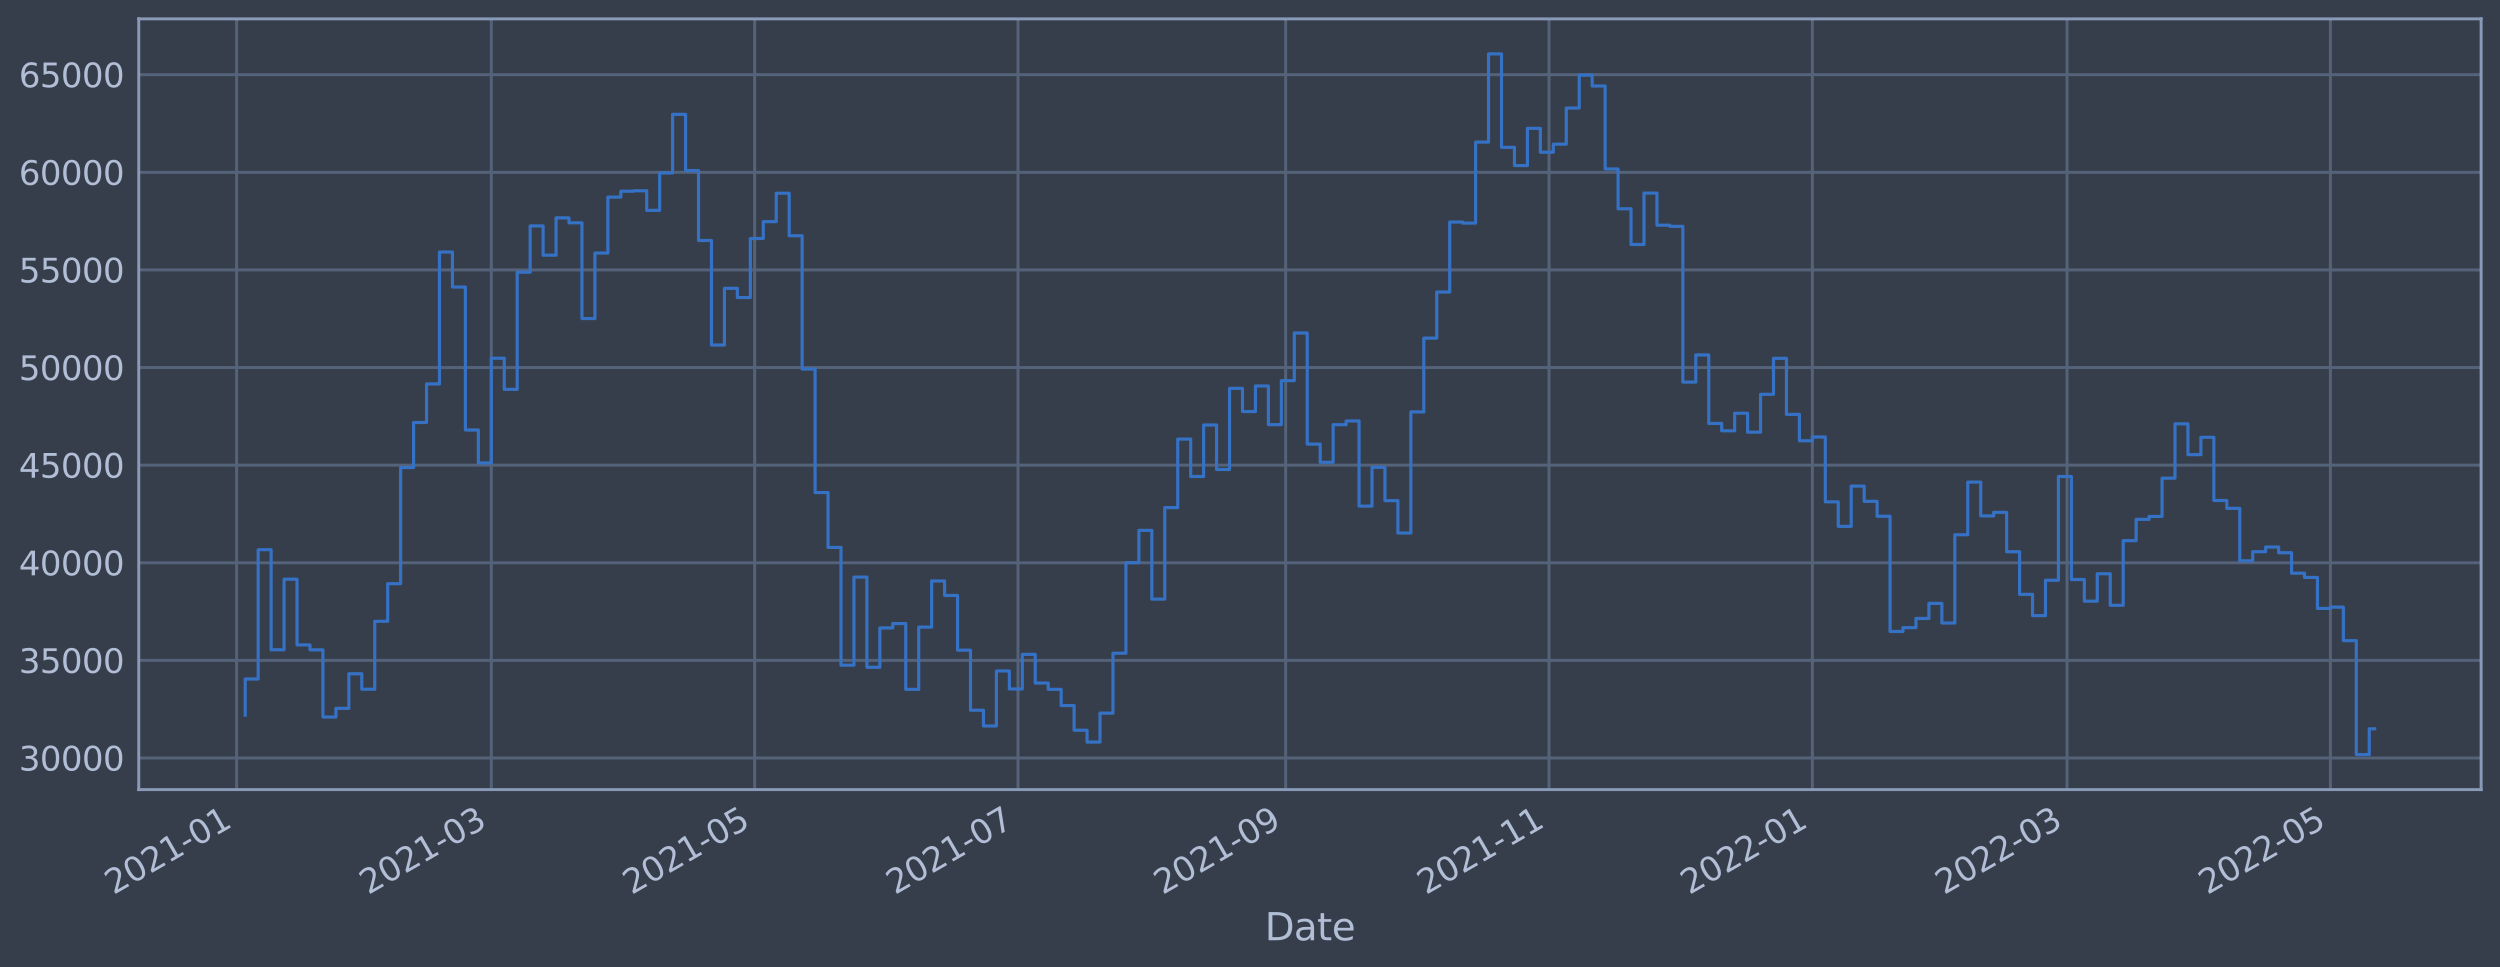 <?xml version="1.0" encoding="utf-8" standalone="no"?>
<!DOCTYPE svg PUBLIC "-//W3C//DTD SVG 1.1//EN"
  "http://www.w3.org/Graphics/SVG/1.1/DTD/svg11.dtd">
<svg xmlns:xlink="http://www.w3.org/1999/xlink" width="952.884pt" height="368.58pt" viewBox="0 0 952.884 368.58" xmlns="http://www.w3.org/2000/svg" version="1.1">
 <defs>
  <style type="text/css">*{stroke-linejoin: round; stroke-linecap: butt}</style>
 </defs>
 <g id="figure_1">
  <g id="patch_1">
   <path d="M 0 368.58 
L 952.884 368.58 
L 952.884 0 
L 0 0 
z
" style="fill: #373e4b"/>
  </g>
  <g id="axes_1">
   <g id="patch_2">
    <path d="M 52.884 300.96 
L 945.684 300.96 
L 945.684 7.2 
L 52.884 7.2 
z
" style="fill: #373e4b"/>
   </g>
   <g id="matplotlib.axis_1">
    <g id="xtick_1">
     <g id="line2d_1">
      <path d="M 90.175 300.96 
L 90.175 7.2 
" clip-path="url(#p5d370a07db)" style="fill: none; stroke: #546379; stroke-width: 1.12; stroke-linecap: square"/>
     </g>
     <g id="line2d_2"/>
     <g id="text_1">
      <!-- 2021-01 -->
      <g style="fill: #b1bed6" transform="translate(43.271 341.175)rotate(-30)scale(0.126 -0.126)">
       <defs>
        <path id="DejaVuSans-32" d="M 1228 531 
L 3431 531 
L 3431 0 
L 469 0 
L 469 531 
Q 828 903 1448 1529 
Q 2069 2156 2228 2338 
Q 2531 2678 2651 2914 
Q 2772 3150 2772 3378 
Q 2772 3750 2511 3984 
Q 2250 4219 1831 4219 
Q 1534 4219 1204 4116 
Q 875 4013 500 3803 
L 500 4441 
Q 881 4594 1212 4672 
Q 1544 4750 1819 4750 
Q 2544 4750 2975 4387 
Q 3406 4025 3406 3419 
Q 3406 3131 3298 2873 
Q 3191 2616 2906 2266 
Q 2828 2175 2409 1742 
Q 1991 1309 1228 531 
z
" transform="scale(0.016)"/>
        <path id="DejaVuSans-30" d="M 2034 4250 
Q 1547 4250 1301 3770 
Q 1056 3291 1056 2328 
Q 1056 1369 1301 889 
Q 1547 409 2034 409 
Q 2525 409 2770 889 
Q 3016 1369 3016 2328 
Q 3016 3291 2770 3770 
Q 2525 4250 2034 4250 
z
M 2034 4750 
Q 2819 4750 3233 4129 
Q 3647 3509 3647 2328 
Q 3647 1150 3233 529 
Q 2819 -91 2034 -91 
Q 1250 -91 836 529 
Q 422 1150 422 2328 
Q 422 3509 836 4129 
Q 1250 4750 2034 4750 
z
" transform="scale(0.016)"/>
        <path id="DejaVuSans-31" d="M 794 531 
L 1825 531 
L 1825 4091 
L 703 3866 
L 703 4441 
L 1819 4666 
L 2450 4666 
L 2450 531 
L 3481 531 
L 3481 0 
L 794 0 
L 794 531 
z
" transform="scale(0.016)"/>
        <path id="DejaVuSans-2d" d="M 313 2009 
L 1997 2009 
L 1997 1497 
L 313 1497 
L 313 2009 
z
" transform="scale(0.016)"/>
       </defs>
       <use xlink:href="#DejaVuSans-32"/>
       <use xlink:href="#DejaVuSans-30" x="63.623"/>
       <use xlink:href="#DejaVuSans-32" x="127.246"/>
       <use xlink:href="#DejaVuSans-31" x="190.869"/>
       <use xlink:href="#DejaVuSans-2d" x="254.492"/>
       <use xlink:href="#DejaVuSans-30" x="290.576"/>
       <use xlink:href="#DejaVuSans-31" x="354.199"/>
      </g>
     </g>
    </g>
    <g id="xtick_2">
     <g id="line2d_3">
      <path d="M 187.259 300.96 
L 187.259 7.2 
" clip-path="url(#p5d370a07db)" style="fill: none; stroke: #546379; stroke-width: 1.12; stroke-linecap: square"/>
     </g>
     <g id="line2d_4"/>
     <g id="text_2">
      <!-- 2021-03 -->
      <g style="fill: #b1bed6" transform="translate(140.356 341.175)rotate(-30)scale(0.126 -0.126)">
       <defs>
        <path id="DejaVuSans-33" d="M 2597 2516 
Q 3050 2419 3304 2112 
Q 3559 1806 3559 1356 
Q 3559 666 3084 287 
Q 2609 -91 1734 -91 
Q 1441 -91 1130 -33 
Q 819 25 488 141 
L 488 750 
Q 750 597 1062 519 
Q 1375 441 1716 441 
Q 2309 441 2620 675 
Q 2931 909 2931 1356 
Q 2931 1769 2642 2001 
Q 2353 2234 1838 2234 
L 1294 2234 
L 1294 2753 
L 1863 2753 
Q 2328 2753 2575 2939 
Q 2822 3125 2822 3475 
Q 2822 3834 2567 4026 
Q 2313 4219 1838 4219 
Q 1578 4219 1281 4162 
Q 984 4106 628 3988 
L 628 4550 
Q 988 4650 1302 4700 
Q 1616 4750 1894 4750 
Q 2613 4750 3031 4423 
Q 3450 4097 3450 3541 
Q 3450 3153 3228 2886 
Q 3006 2619 2597 2516 
z
" transform="scale(0.016)"/>
       </defs>
       <use xlink:href="#DejaVuSans-32"/>
       <use xlink:href="#DejaVuSans-30" x="63.623"/>
       <use xlink:href="#DejaVuSans-32" x="127.246"/>
       <use xlink:href="#DejaVuSans-31" x="190.869"/>
       <use xlink:href="#DejaVuSans-2d" x="254.492"/>
       <use xlink:href="#DejaVuSans-30" x="290.576"/>
       <use xlink:href="#DejaVuSans-33" x="354.199"/>
      </g>
     </g>
    </g>
    <g id="xtick_3">
     <g id="line2d_5">
      <path d="M 287.635 300.96 
L 287.635 7.2 
" clip-path="url(#p5d370a07db)" style="fill: none; stroke: #546379; stroke-width: 1.12; stroke-linecap: square"/>
     </g>
     <g id="line2d_6"/>
     <g id="text_3">
      <!-- 2021-05 -->
      <g style="fill: #b1bed6" transform="translate(240.732 341.175)rotate(-30)scale(0.126 -0.126)">
       <defs>
        <path id="DejaVuSans-35" d="M 691 4666 
L 3169 4666 
L 3169 4134 
L 1269 4134 
L 1269 2991 
Q 1406 3038 1543 3061 
Q 1681 3084 1819 3084 
Q 2600 3084 3056 2656 
Q 3513 2228 3513 1497 
Q 3513 744 3044 326 
Q 2575 -91 1722 -91 
Q 1428 -91 1123 -41 
Q 819 9 494 109 
L 494 744 
Q 775 591 1075 516 
Q 1375 441 1709 441 
Q 2250 441 2565 725 
Q 2881 1009 2881 1497 
Q 2881 1984 2565 2268 
Q 2250 2553 1709 2553 
Q 1456 2553 1204 2497 
Q 953 2441 691 2322 
L 691 4666 
z
" transform="scale(0.016)"/>
       </defs>
       <use xlink:href="#DejaVuSans-32"/>
       <use xlink:href="#DejaVuSans-30" x="63.623"/>
       <use xlink:href="#DejaVuSans-32" x="127.246"/>
       <use xlink:href="#DejaVuSans-31" x="190.869"/>
       <use xlink:href="#DejaVuSans-2d" x="254.492"/>
       <use xlink:href="#DejaVuSans-30" x="290.576"/>
       <use xlink:href="#DejaVuSans-35" x="354.199"/>
      </g>
     </g>
    </g>
    <g id="xtick_4">
     <g id="line2d_7">
      <path d="M 388.011 300.96 
L 388.011 7.2 
" clip-path="url(#p5d370a07db)" style="fill: none; stroke: #546379; stroke-width: 1.12; stroke-linecap: square"/>
     </g>
     <g id="line2d_8"/>
     <g id="text_4">
      <!-- 2021-07 -->
      <g style="fill: #b1bed6" transform="translate(341.108 341.175)rotate(-30)scale(0.126 -0.126)">
       <defs>
        <path id="DejaVuSans-37" d="M 525 4666 
L 3525 4666 
L 3525 4397 
L 1831 0 
L 1172 0 
L 2766 4134 
L 525 4134 
L 525 4666 
z
" transform="scale(0.016)"/>
       </defs>
       <use xlink:href="#DejaVuSans-32"/>
       <use xlink:href="#DejaVuSans-30" x="63.623"/>
       <use xlink:href="#DejaVuSans-32" x="127.246"/>
       <use xlink:href="#DejaVuSans-31" x="190.869"/>
       <use xlink:href="#DejaVuSans-2d" x="254.492"/>
       <use xlink:href="#DejaVuSans-30" x="290.576"/>
       <use xlink:href="#DejaVuSans-37" x="354.199"/>
      </g>
     </g>
    </g>
    <g id="xtick_5">
     <g id="line2d_9">
      <path d="M 490.032 300.96 
L 490.032 7.2 
" clip-path="url(#p5d370a07db)" style="fill: none; stroke: #546379; stroke-width: 1.12; stroke-linecap: square"/>
     </g>
     <g id="line2d_10"/>
     <g id="text_5">
      <!-- 2021-09 -->
      <g style="fill: #b1bed6" transform="translate(443.129 341.175)rotate(-30)scale(0.126 -0.126)">
       <defs>
        <path id="DejaVuSans-39" d="M 703 97 
L 703 672 
Q 941 559 1184 500 
Q 1428 441 1663 441 
Q 2288 441 2617 861 
Q 2947 1281 2994 2138 
Q 2813 1869 2534 1725 
Q 2256 1581 1919 1581 
Q 1219 1581 811 2004 
Q 403 2428 403 3163 
Q 403 3881 828 4315 
Q 1253 4750 1959 4750 
Q 2769 4750 3195 4129 
Q 3622 3509 3622 2328 
Q 3622 1225 3098 567 
Q 2575 -91 1691 -91 
Q 1453 -91 1209 -44 
Q 966 3 703 97 
z
M 1959 2075 
Q 2384 2075 2632 2365 
Q 2881 2656 2881 3163 
Q 2881 3666 2632 3958 
Q 2384 4250 1959 4250 
Q 1534 4250 1286 3958 
Q 1038 3666 1038 3163 
Q 1038 2656 1286 2365 
Q 1534 2075 1959 2075 
z
" transform="scale(0.016)"/>
       </defs>
       <use xlink:href="#DejaVuSans-32"/>
       <use xlink:href="#DejaVuSans-30" x="63.623"/>
       <use xlink:href="#DejaVuSans-32" x="127.246"/>
       <use xlink:href="#DejaVuSans-31" x="190.869"/>
       <use xlink:href="#DejaVuSans-2d" x="254.492"/>
       <use xlink:href="#DejaVuSans-30" x="290.576"/>
       <use xlink:href="#DejaVuSans-39" x="354.199"/>
      </g>
     </g>
    </g>
    <g id="xtick_6">
     <g id="line2d_11">
      <path d="M 590.408 300.96 
L 590.408 7.2 
" clip-path="url(#p5d370a07db)" style="fill: none; stroke: #546379; stroke-width: 1.12; stroke-linecap: square"/>
     </g>
     <g id="line2d_12"/>
     <g id="text_6">
      <!-- 2021-11 -->
      <g style="fill: #b1bed6" transform="translate(543.505 341.175)rotate(-30)scale(0.126 -0.126)">
       <use xlink:href="#DejaVuSans-32"/>
       <use xlink:href="#DejaVuSans-30" x="63.623"/>
       <use xlink:href="#DejaVuSans-32" x="127.246"/>
       <use xlink:href="#DejaVuSans-31" x="190.869"/>
       <use xlink:href="#DejaVuSans-2d" x="254.492"/>
       <use xlink:href="#DejaVuSans-31" x="290.576"/>
       <use xlink:href="#DejaVuSans-31" x="354.199"/>
      </g>
     </g>
    </g>
    <g id="xtick_7">
     <g id="line2d_13">
      <path d="M 690.784 300.96 
L 690.784 7.2 
" clip-path="url(#p5d370a07db)" style="fill: none; stroke: #546379; stroke-width: 1.12; stroke-linecap: square"/>
     </g>
     <g id="line2d_14"/>
     <g id="text_7">
      <!-- 2022-01 -->
      <g style="fill: #b1bed6" transform="translate(643.881 341.175)rotate(-30)scale(0.126 -0.126)">
       <use xlink:href="#DejaVuSans-32"/>
       <use xlink:href="#DejaVuSans-30" x="63.623"/>
       <use xlink:href="#DejaVuSans-32" x="127.246"/>
       <use xlink:href="#DejaVuSans-32" x="190.869"/>
       <use xlink:href="#DejaVuSans-2d" x="254.492"/>
       <use xlink:href="#DejaVuSans-30" x="290.576"/>
       <use xlink:href="#DejaVuSans-31" x="354.199"/>
      </g>
     </g>
    </g>
    <g id="xtick_8">
     <g id="line2d_15">
      <path d="M 787.869 300.96 
L 787.869 7.2 
" clip-path="url(#p5d370a07db)" style="fill: none; stroke: #546379; stroke-width: 1.12; stroke-linecap: square"/>
     </g>
     <g id="line2d_16"/>
     <g id="text_8">
      <!-- 2022-03 -->
      <g style="fill: #b1bed6" transform="translate(740.966 341.175)rotate(-30)scale(0.126 -0.126)">
       <use xlink:href="#DejaVuSans-32"/>
       <use xlink:href="#DejaVuSans-30" x="63.623"/>
       <use xlink:href="#DejaVuSans-32" x="127.246"/>
       <use xlink:href="#DejaVuSans-32" x="190.869"/>
       <use xlink:href="#DejaVuSans-2d" x="254.492"/>
       <use xlink:href="#DejaVuSans-30" x="290.576"/>
       <use xlink:href="#DejaVuSans-33" x="354.199"/>
      </g>
     </g>
    </g>
    <g id="xtick_9">
     <g id="line2d_17">
      <path d="M 888.245 300.96 
L 888.245 7.2 
" clip-path="url(#p5d370a07db)" style="fill: none; stroke: #546379; stroke-width: 1.12; stroke-linecap: square"/>
     </g>
     <g id="line2d_18"/>
     <g id="text_9">
      <!-- 2022-05 -->
      <g style="fill: #b1bed6" transform="translate(841.341 341.175)rotate(-30)scale(0.126 -0.126)">
       <use xlink:href="#DejaVuSans-32"/>
       <use xlink:href="#DejaVuSans-30" x="63.623"/>
       <use xlink:href="#DejaVuSans-32" x="127.246"/>
       <use xlink:href="#DejaVuSans-32" x="190.869"/>
       <use xlink:href="#DejaVuSans-2d" x="254.492"/>
       <use xlink:href="#DejaVuSans-30" x="290.576"/>
       <use xlink:href="#DejaVuSans-35" x="354.199"/>
      </g>
     </g>
    </g>
    <g id="text_10">
     <!-- Date -->
     <g style="fill: #b1bed6" transform="translate(482.075 358.386)scale(0.144 -0.144)">
      <defs>
       <path id="DejaVuSans-44" d="M 1259 4147 
L 1259 519 
L 2022 519 
Q 2988 519 3436 956 
Q 3884 1394 3884 2338 
Q 3884 3275 3436 3711 
Q 2988 4147 2022 4147 
L 1259 4147 
z
M 628 4666 
L 1925 4666 
Q 3281 4666 3915 4102 
Q 4550 3538 4550 2338 
Q 4550 1131 3912 565 
Q 3275 0 1925 0 
L 628 0 
L 628 4666 
z
" transform="scale(0.016)"/>
       <path id="DejaVuSans-61" d="M 2194 1759 
Q 1497 1759 1228 1600 
Q 959 1441 959 1056 
Q 959 750 1161 570 
Q 1363 391 1709 391 
Q 2188 391 2477 730 
Q 2766 1069 2766 1631 
L 2766 1759 
L 2194 1759 
z
M 3341 1997 
L 3341 0 
L 2766 0 
L 2766 531 
Q 2569 213 2275 61 
Q 1981 -91 1556 -91 
Q 1019 -91 701 211 
Q 384 513 384 1019 
Q 384 1609 779 1909 
Q 1175 2209 1959 2209 
L 2766 2209 
L 2766 2266 
Q 2766 2663 2505 2880 
Q 2244 3097 1772 3097 
Q 1472 3097 1187 3025 
Q 903 2953 641 2809 
L 641 3341 
Q 956 3463 1253 3523 
Q 1550 3584 1831 3584 
Q 2591 3584 2966 3190 
Q 3341 2797 3341 1997 
z
" transform="scale(0.016)"/>
       <path id="DejaVuSans-74" d="M 1172 4494 
L 1172 3500 
L 2356 3500 
L 2356 3053 
L 1172 3053 
L 1172 1153 
Q 1172 725 1289 603 
Q 1406 481 1766 481 
L 2356 481 
L 2356 0 
L 1766 0 
Q 1100 0 847 248 
Q 594 497 594 1153 
L 594 3053 
L 172 3053 
L 172 3500 
L 594 3500 
L 594 4494 
L 1172 4494 
z
" transform="scale(0.016)"/>
       <path id="DejaVuSans-65" d="M 3597 1894 
L 3597 1613 
L 953 1613 
Q 991 1019 1311 708 
Q 1631 397 2203 397 
Q 2534 397 2845 478 
Q 3156 559 3463 722 
L 3463 178 
Q 3153 47 2828 -22 
Q 2503 -91 2169 -91 
Q 1331 -91 842 396 
Q 353 884 353 1716 
Q 353 2575 817 3079 
Q 1281 3584 2069 3584 
Q 2775 3584 3186 3129 
Q 3597 2675 3597 1894 
z
M 3022 2063 
Q 3016 2534 2758 2815 
Q 2500 3097 2075 3097 
Q 1594 3097 1305 2825 
Q 1016 2553 972 2059 
L 3022 2063 
z
" transform="scale(0.016)"/>
      </defs>
      <use xlink:href="#DejaVuSans-44"/>
      <use xlink:href="#DejaVuSans-61" x="77.002"/>
      <use xlink:href="#DejaVuSans-74" x="138.281"/>
      <use xlink:href="#DejaVuSans-65" x="177.49"/>
     </g>
    </g>
   </g>
   <g id="matplotlib.axis_2">
    <g id="ytick_1">
     <g id="line2d_19">
      <path d="M 52.884 288.915 
L 945.684 288.915 
" clip-path="url(#p5d370a07db)" style="fill: none; stroke: #546379; stroke-width: 1.12; stroke-linecap: square"/>
     </g>
     <g id="line2d_20"/>
     <g id="text_11">
      <!-- 30000 -->
      <g style="fill: #b1bed6" transform="translate(7.2 293.702)scale(0.126 -0.126)">
       <use xlink:href="#DejaVuSans-33"/>
       <use xlink:href="#DejaVuSans-30" x="63.623"/>
       <use xlink:href="#DejaVuSans-30" x="127.246"/>
       <use xlink:href="#DejaVuSans-30" x="190.869"/>
       <use xlink:href="#DejaVuSans-30" x="254.492"/>
      </g>
     </g>
    </g>
    <g id="ytick_2">
     <g id="line2d_21">
      <path d="M 52.884 251.708 
L 945.684 251.708 
" clip-path="url(#p5d370a07db)" style="fill: none; stroke: #546379; stroke-width: 1.12; stroke-linecap: square"/>
     </g>
     <g id="line2d_22"/>
     <g id="text_12">
      <!-- 35000 -->
      <g style="fill: #b1bed6" transform="translate(7.2 256.495)scale(0.126 -0.126)">
       <use xlink:href="#DejaVuSans-33"/>
       <use xlink:href="#DejaVuSans-35" x="63.623"/>
       <use xlink:href="#DejaVuSans-30" x="127.246"/>
       <use xlink:href="#DejaVuSans-30" x="190.869"/>
       <use xlink:href="#DejaVuSans-30" x="254.492"/>
      </g>
     </g>
    </g>
    <g id="ytick_3">
     <g id="line2d_23">
      <path d="M 52.884 214.501 
L 945.684 214.501 
" clip-path="url(#p5d370a07db)" style="fill: none; stroke: #546379; stroke-width: 1.12; stroke-linecap: square"/>
     </g>
     <g id="line2d_24"/>
     <g id="text_13">
      <!-- 40000 -->
      <g style="fill: #b1bed6" transform="translate(7.2 219.288)scale(0.126 -0.126)">
       <defs>
        <path id="DejaVuSans-34" d="M 2419 4116 
L 825 1625 
L 2419 1625 
L 2419 4116 
z
M 2253 4666 
L 3047 4666 
L 3047 1625 
L 3713 1625 
L 3713 1100 
L 3047 1100 
L 3047 0 
L 2419 0 
L 2419 1100 
L 313 1100 
L 313 1709 
L 2253 4666 
z
" transform="scale(0.016)"/>
       </defs>
       <use xlink:href="#DejaVuSans-34"/>
       <use xlink:href="#DejaVuSans-30" x="63.623"/>
       <use xlink:href="#DejaVuSans-30" x="127.246"/>
       <use xlink:href="#DejaVuSans-30" x="190.869"/>
       <use xlink:href="#DejaVuSans-30" x="254.492"/>
      </g>
     </g>
    </g>
    <g id="ytick_4">
     <g id="line2d_25">
      <path d="M 52.884 177.294 
L 945.684 177.294 
" clip-path="url(#p5d370a07db)" style="fill: none; stroke: #546379; stroke-width: 1.12; stroke-linecap: square"/>
     </g>
     <g id="line2d_26"/>
     <g id="text_14">
      <!-- 45000 -->
      <g style="fill: #b1bed6" transform="translate(7.2 182.081)scale(0.126 -0.126)">
       <use xlink:href="#DejaVuSans-34"/>
       <use xlink:href="#DejaVuSans-35" x="63.623"/>
       <use xlink:href="#DejaVuSans-30" x="127.246"/>
       <use xlink:href="#DejaVuSans-30" x="190.869"/>
       <use xlink:href="#DejaVuSans-30" x="254.492"/>
      </g>
     </g>
    </g>
    <g id="ytick_5">
     <g id="line2d_27">
      <path d="M 52.884 140.088 
L 945.684 140.088 
" clip-path="url(#p5d370a07db)" style="fill: none; stroke: #546379; stroke-width: 1.12; stroke-linecap: square"/>
     </g>
     <g id="line2d_28"/>
     <g id="text_15">
      <!-- 50000 -->
      <g style="fill: #b1bed6" transform="translate(7.2 144.875)scale(0.126 -0.126)">
       <use xlink:href="#DejaVuSans-35"/>
       <use xlink:href="#DejaVuSans-30" x="63.623"/>
       <use xlink:href="#DejaVuSans-30" x="127.246"/>
       <use xlink:href="#DejaVuSans-30" x="190.869"/>
       <use xlink:href="#DejaVuSans-30" x="254.492"/>
      </g>
     </g>
    </g>
    <g id="ytick_6">
     <g id="line2d_29">
      <path d="M 52.884 102.881 
L 945.684 102.881 
" clip-path="url(#p5d370a07db)" style="fill: none; stroke: #546379; stroke-width: 1.12; stroke-linecap: square"/>
     </g>
     <g id="line2d_30"/>
     <g id="text_16">
      <!-- 55000 -->
      <g style="fill: #b1bed6" transform="translate(7.2 107.668)scale(0.126 -0.126)">
       <use xlink:href="#DejaVuSans-35"/>
       <use xlink:href="#DejaVuSans-35" x="63.623"/>
       <use xlink:href="#DejaVuSans-30" x="127.246"/>
       <use xlink:href="#DejaVuSans-30" x="190.869"/>
       <use xlink:href="#DejaVuSans-30" x="254.492"/>
      </g>
     </g>
    </g>
    <g id="ytick_7">
     <g id="line2d_31">
      <path d="M 52.884 65.674 
L 945.684 65.674 
" clip-path="url(#p5d370a07db)" style="fill: none; stroke: #546379; stroke-width: 1.12; stroke-linecap: square"/>
     </g>
     <g id="line2d_32"/>
     <g id="text_17">
      <!-- 60000 -->
      <g style="fill: #b1bed6" transform="translate(7.2 70.461)scale(0.126 -0.126)">
       <defs>
        <path id="DejaVuSans-36" d="M 2113 2584 
Q 1688 2584 1439 2293 
Q 1191 2003 1191 1497 
Q 1191 994 1439 701 
Q 1688 409 2113 409 
Q 2538 409 2786 701 
Q 3034 994 3034 1497 
Q 3034 2003 2786 2293 
Q 2538 2584 2113 2584 
z
M 3366 4563 
L 3366 3988 
Q 3128 4100 2886 4159 
Q 2644 4219 2406 4219 
Q 1781 4219 1451 3797 
Q 1122 3375 1075 2522 
Q 1259 2794 1537 2939 
Q 1816 3084 2150 3084 
Q 2853 3084 3261 2657 
Q 3669 2231 3669 1497 
Q 3669 778 3244 343 
Q 2819 -91 2113 -91 
Q 1303 -91 875 529 
Q 447 1150 447 2328 
Q 447 3434 972 4092 
Q 1497 4750 2381 4750 
Q 2619 4750 2861 4703 
Q 3103 4656 3366 4563 
z
" transform="scale(0.016)"/>
       </defs>
       <use xlink:href="#DejaVuSans-36"/>
       <use xlink:href="#DejaVuSans-30" x="63.623"/>
       <use xlink:href="#DejaVuSans-30" x="127.246"/>
       <use xlink:href="#DejaVuSans-30" x="190.869"/>
       <use xlink:href="#DejaVuSans-30" x="254.492"/>
      </g>
     </g>
    </g>
    <g id="ytick_8">
     <g id="line2d_33">
      <path d="M 52.884 28.467 
L 945.684 28.467 
" clip-path="url(#p5d370a07db)" style="fill: none; stroke: #546379; stroke-width: 1.12; stroke-linecap: square"/>
     </g>
     <g id="line2d_34"/>
     <g id="text_18">
      <!-- 65000 -->
      <g style="fill: #b1bed6" transform="translate(7.2 33.254)scale(0.126 -0.126)">
       <use xlink:href="#DejaVuSans-36"/>
       <use xlink:href="#DejaVuSans-35" x="63.623"/>
       <use xlink:href="#DejaVuSans-30" x="127.246"/>
       <use xlink:href="#DejaVuSans-30" x="190.869"/>
       <use xlink:href="#DejaVuSans-30" x="254.492"/>
      </g>
     </g>
    </g>
   </g>
   <g id="line2d_35">
    <path d="M 93.466 272.578 
L 93.466 258.802 
L 98.402 258.802 
L 98.402 209.514 
L 103.339 209.514 
L 103.339 247.653 
L 108.275 247.653 
L 108.275 220.763 
L 113.212 220.763 
L 113.212 245.807 
L 118.148 245.807 
L 118.148 247.697 
L 123.085 247.697 
L 123.085 273.29 
L 128.021 273.29 
L 128.021 270 
L 132.958 270 
L 132.958 256.811 
L 137.894 256.811 
L 137.894 262.7 
L 142.831 262.7 
L 142.831 236.81 
L 147.767 236.81 
L 147.767 222.478 
L 152.704 222.478 
L 152.704 178.201 
L 157.64 178.201 
L 157.64 161.034 
L 162.577 161.034 
L 162.577 146.338 
L 167.513 146.338 
L 167.513 96.061 
L 172.45 96.061 
L 172.45 109.404 
L 177.386 109.404 
L 177.386 163.897 
L 182.323 163.897 
L 182.323 176.447 
L 187.259 176.447 
L 187.259 136.533 
L 192.196 136.533 
L 192.196 148.41 
L 197.132 148.41 
L 197.132 103.762 
L 202.069 103.762 
L 202.069 86.113 
L 207.005 86.113 
L 207.005 97.265 
L 211.942 97.265 
L 211.942 83.043 
L 216.878 83.043 
L 216.878 84.938 
L 221.815 84.938 
L 221.815 121.423 
L 226.751 121.423 
L 226.751 96.452 
L 231.688 96.452 
L 231.688 75.123 
L 236.625 75.123 
L 236.625 72.882 
L 241.561 72.882 
L 241.561 72.713 
L 246.498 72.713 
L 246.498 80.195 
L 251.434 80.195 
L 251.434 65.935 
L 256.371 65.935 
L 256.371 43.58 
L 261.307 43.58 
L 261.307 65.026 
L 266.244 65.026 
L 266.244 91.66 
L 271.18 91.66 
L 271.18 131.507 
L 276.117 131.507 
L 276.117 109.901 
L 281.053 109.901 
L 281.053 113.417 
L 285.99 113.417 
L 285.99 90.897 
L 290.926 90.897 
L 290.926 84.476 
L 295.863 84.476 
L 295.863 73.645 
L 300.799 73.645 
L 300.799 89.858 
L 305.736 89.858 
L 305.736 140.664 
L 310.672 140.664 
L 310.672 187.74 
L 315.609 187.74 
L 315.609 208.665 
L 320.545 208.665 
L 320.545 253.535 
L 325.482 253.535 
L 325.482 219.963 
L 330.418 219.963 
L 330.418 254.33 
L 335.355 254.33 
L 335.355 239.336 
L 340.291 239.336 
L 340.291 237.677 
L 345.228 237.677 
L 345.228 262.759 
L 350.164 262.759 
L 350.164 239.024 
L 355.101 239.024 
L 355.101 221.445 
L 360.037 221.445 
L 360.037 226.966 
L 364.974 226.966 
L 364.974 247.807 
L 369.91 247.807 
L 369.91 270.701 
L 374.847 270.701 
L 374.847 276.707 
L 379.783 276.707 
L 379.783 255.751 
L 384.72 255.751 
L 384.72 262.596 
L 389.657 262.596 
L 389.657 249.406 
L 394.593 249.406 
L 394.593 260.347 
L 399.53 260.347 
L 399.53 262.754 
L 404.466 262.754 
L 404.466 268.923 
L 409.403 268.923 
L 409.403 278.339 
L 414.339 278.339 
L 414.339 282.843 
L 419.276 282.843 
L 419.276 271.815 
L 424.212 271.815 
L 424.212 248.99 
L 429.149 248.99 
L 429.149 214.482 
L 434.085 214.482 
L 434.085 202.155 
L 439.022 202.155 
L 439.022 228.357 
L 443.958 228.357 
L 443.958 193.472 
L 448.895 193.472 
L 448.895 167.372 
L 453.831 167.372 
L 453.831 181.627 
L 458.768 181.627 
L 458.768 161.992 
L 463.704 161.992 
L 463.704 178.947 
L 468.641 178.947 
L 468.641 148.035 
L 473.577 148.035 
L 473.577 156.871 
L 478.514 156.871 
L 478.514 147.106 
L 483.45 147.106 
L 483.45 161.855 
L 488.387 161.855 
L 488.387 145.081 
L 493.323 145.081 
L 493.323 126.923 
L 498.26 126.923 
L 498.26 169.27 
L 503.196 169.27 
L 503.196 176.217 
L 508.133 176.217 
L 508.133 161.875 
L 513.069 161.875 
L 513.069 160.45 
L 518.006 160.45 
L 518.006 192.91 
L 522.942 192.91 
L 522.942 178.121 
L 527.879 178.121 
L 527.879 190.818 
L 532.815 190.818 
L 532.815 203.173 
L 537.752 203.173 
L 537.752 157.001 
L 542.689 157.001 
L 542.689 128.882 
L 547.625 128.882 
L 547.625 111.31 
L 552.562 111.31 
L 552.562 84.634 
L 557.498 84.634 
L 557.498 85.038 
L 562.435 85.038 
L 562.435 54.168 
L 567.371 54.168 
L 567.371 20.553 
L 572.308 20.553 
L 572.308 56.169 
L 577.244 56.169 
L 577.244 63.105 
L 582.181 63.105 
L 582.181 48.937 
L 587.117 48.937 
L 587.117 58.013 
L 592.054 58.013 
L 592.054 54.945 
L 596.99 54.945 
L 596.99 41.168 
L 601.927 41.168 
L 601.927 28.64 
L 606.863 28.64 
L 606.863 32.776 
L 611.8 32.776 
L 611.8 64.392 
L 616.736 64.392 
L 616.736 79.567 
L 621.673 79.567 
L 621.673 93.196 
L 626.609 93.196 
L 626.609 73.596 
L 631.546 73.596 
L 631.546 85.823 
L 636.482 85.823 
L 636.482 86.288 
L 641.419 86.288 
L 641.419 145.64 
L 646.355 145.64 
L 646.355 135.285 
L 651.292 135.285 
L 651.292 161.389 
L 656.228 161.389 
L 656.228 164.219 
L 661.165 164.219 
L 661.165 157.512 
L 666.101 157.512 
L 666.101 164.724 
L 671.038 164.724 
L 671.038 150.294 
L 675.974 150.294 
L 675.974 136.583 
L 680.911 136.583 
L 680.911 157.937 
L 685.847 157.937 
L 685.847 167.996 
L 690.784 167.996 
L 690.784 166.564 
L 695.721 166.564 
L 695.721 191.279 
L 700.657 191.279 
L 700.657 200.627 
L 705.594 200.627 
L 705.594 185.286 
L 710.53 185.286 
L 710.53 191.087 
L 715.467 191.087 
L 715.467 196.78 
L 720.403 196.78 
L 720.403 240.688 
L 725.34 240.688 
L 725.34 239.215 
L 730.276 239.215 
L 730.276 235.732 
L 735.213 235.732 
L 735.213 229.989 
L 740.149 229.989 
L 740.149 237.475 
L 745.086 237.475 
L 745.086 203.82 
L 750.022 203.82 
L 750.022 183.744 
L 754.959 183.744 
L 754.959 196.632 
L 759.895 196.632 
L 759.895 195.295 
L 764.832 195.295 
L 764.832 210.292 
L 769.768 210.292 
L 769.768 226.539 
L 774.705 226.539 
L 774.705 234.656 
L 779.641 234.656 
L 779.641 221.169 
L 784.578 221.169 
L 784.578 181.619 
L 789.514 181.619 
L 789.514 220.891 
L 794.451 220.891 
L 794.451 229.142 
L 799.387 229.142 
L 799.387 218.684 
L 804.324 218.684 
L 804.324 230.72 
L 809.26 230.72 
L 809.26 206.069 
L 814.197 206.069 
L 814.197 197.964 
L 819.133 197.964 
L 819.133 196.845 
L 824.07 196.845 
L 824.07 182.248 
L 829.006 182.248 
L 829.006 161.549 
L 833.943 161.549 
L 833.943 173.282 
L 838.879 173.282 
L 838.879 166.687 
L 843.816 166.687 
L 843.816 190.762 
L 848.753 190.762 
L 848.753 193.757 
L 853.689 193.757 
L 853.689 213.741 
L 858.626 213.741 
L 858.626 210.288 
L 863.562 210.288 
L 863.562 208.506 
L 868.499 208.506 
L 868.499 210.676 
L 873.435 210.676 
L 873.435 218.478 
L 878.372 218.478 
L 878.372 220.088 
L 883.308 220.088 
L 883.308 231.905 
L 888.245 231.905 
L 888.245 231.414 
L 893.181 231.414 
L 893.181 244.17 
L 898.118 244.17 
L 898.118 287.607 
L 903.054 287.607 
L 903.054 277.774 
L 905.102 277.774 
L 905.102 277.774 
" clip-path="url(#p5d370a07db)" style="fill: none; stroke: #3572c6; stroke-width: 1.2; stroke-linecap: square"/>
   </g>
   <g id="patch_3">
    <path d="M 52.884 300.96 
L 52.884 7.2 
" style="fill: none; stroke: #899ab8; stroke-width: 1.12; stroke-linejoin: miter; stroke-linecap: square"/>
   </g>
   <g id="patch_4">
    <path d="M 945.684 300.96 
L 945.684 7.2 
" style="fill: none; stroke: #899ab8; stroke-width: 1.12; stroke-linejoin: miter; stroke-linecap: square"/>
   </g>
   <g id="patch_5">
    <path d="M 52.884 300.96 
L 945.684 300.96 
" style="fill: none; stroke: #899ab8; stroke-width: 1.12; stroke-linejoin: miter; stroke-linecap: square"/>
   </g>
   <g id="patch_6">
    <path d="M 52.884 7.2 
L 945.684 7.2 
" style="fill: none; stroke: #899ab8; stroke-width: 1.12; stroke-linejoin: miter; stroke-linecap: square"/>
   </g>
  </g>
 </g>
 <defs>
  <clipPath id="p5d370a07db">
   <rect x="52.884" y="7.2" width="892.8" height="293.76"/>
  </clipPath>
 </defs>
</svg>
